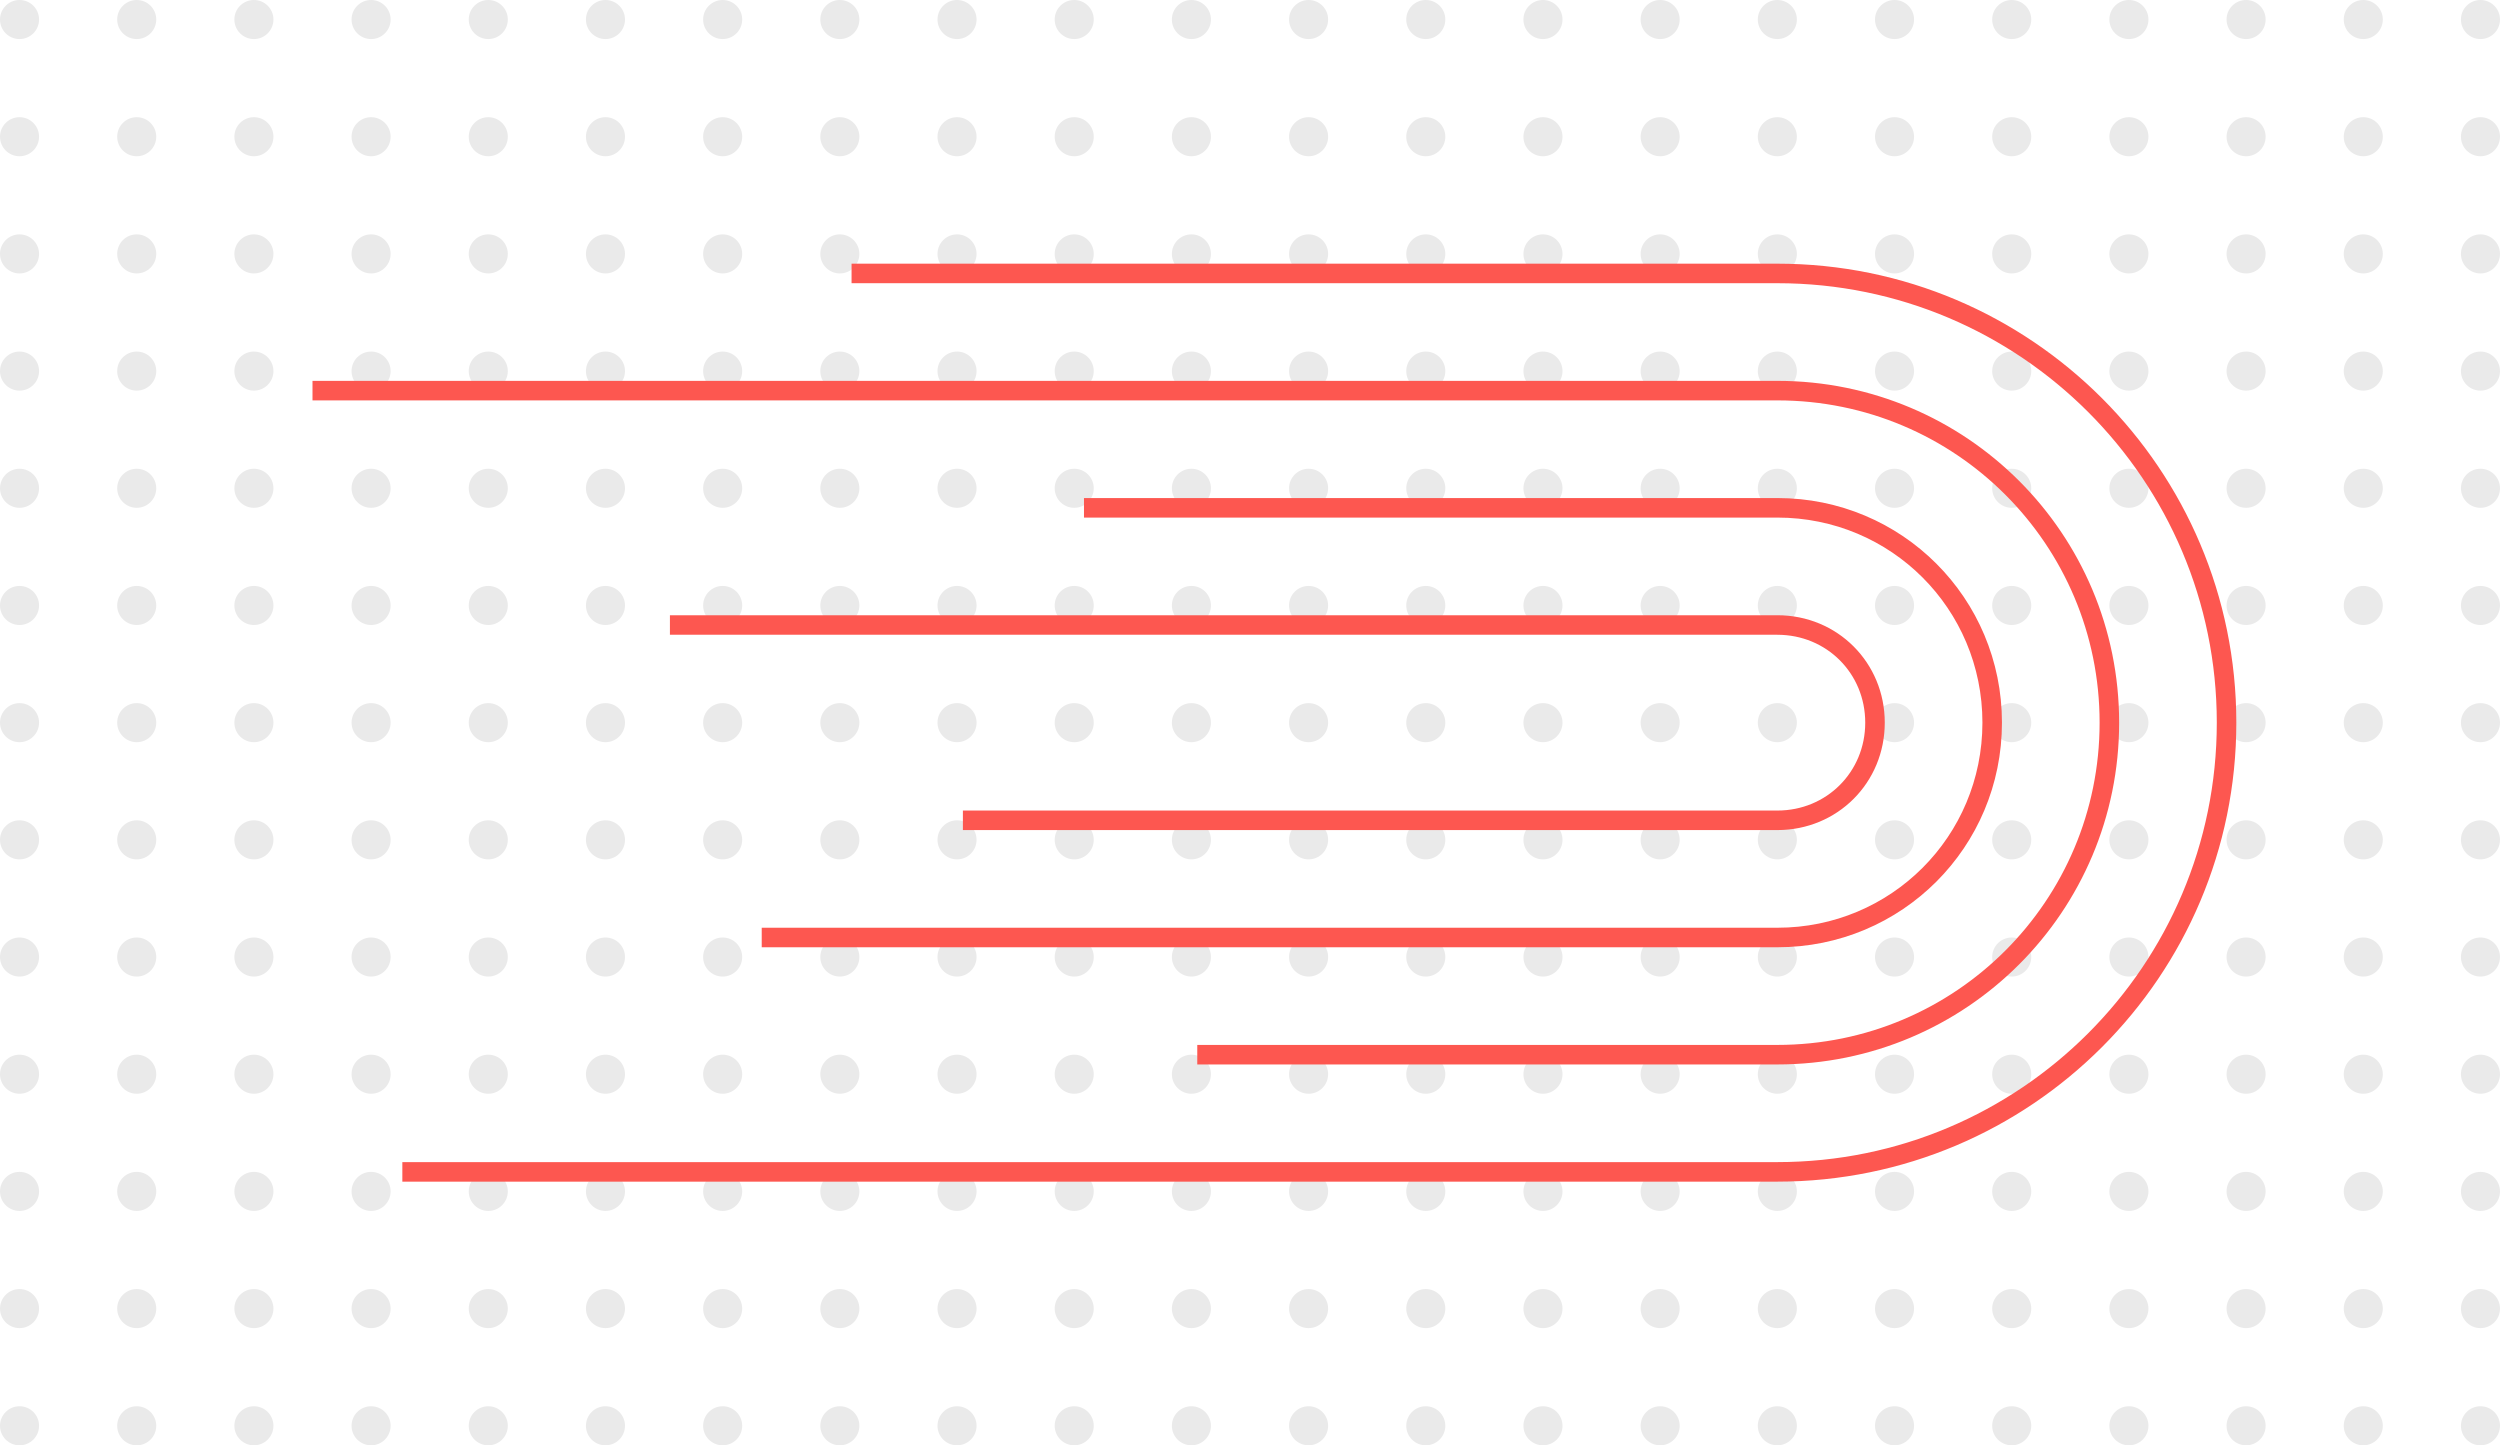 <?xml version="1.0" encoding="utf-8"?>
<!-- Generator: Adobe Illustrator 22.1.0, SVG Export Plug-In . SVG Version: 6.00 Build 0)  -->
<svg version="1.1" id="Layer_1" xmlns="http://www.w3.org/2000/svg" xmlns:xlink="http://www.w3.org/1999/xlink" x="0px" y="0px"
	width="128" height="74" viewBox="0 0 128 74" xml:space="preserve">
<style type="text/css">
	.st0{fill:#EAEAEA;}
	.st1{fill:none;stroke:#FD5750;stroke-width:1;}
</style>
<g>
	<g>
		<circle class="st0" cx="61" cy="31" r="1"/>
		<circle class="st0" cx="61" cy="13" r="1"/>
		<circle class="st0" cx="61" cy="49" r="1"/>
		<circle class="st0" cx="61" cy="1" r="1"/>
		<circle class="st0" cx="61" cy="37" r="1"/>
		<circle class="st0" cx="61" cy="19" r="1"/>
		<circle class="st0" cx="61" cy="55" r="1"/>
		<circle class="st0" cx="61" cy="7" r="1"/>
		<circle class="st0" cx="61" cy="43" r="1"/>
		<circle class="st0" cx="61" cy="25" r="1"/>
		<circle class="st0" cx="61" cy="61" r="1"/>
		<circle class="st0" cx="61" cy="67" r="1"/>
		<circle class="st0" cx="61" cy="73" r="1"/>
		<circle class="st0" cx="25" cy="31" r="1"/>
		<circle class="st0" cx="25" cy="13" r="1"/>
		<circle class="st0" cx="25" cy="49" r="1"/>
		<circle class="st0" cx="25" cy="1" r="1"/>
		<circle class="st0" cx="25" cy="37" r="1"/>
		<circle class="st0" cx="25" cy="19" r="1"/>
		<circle class="st0" cx="25" cy="55" r="1"/>
		<circle class="st0" cx="25" cy="7" r="1"/>
		<circle class="st0" cx="25" cy="43" r="1"/>
		<circle class="st0" cx="25" cy="25" r="1"/>
		<circle class="st0" cx="25" cy="61" r="1"/>
		<circle class="st0" cx="25" cy="67" r="1"/>
		<circle class="st0" cx="25" cy="73" r="1"/>
		<circle class="st0" cx="43" cy="31" r="1"/>
		<circle class="st0" cx="43" cy="13" r="1"/>
		<circle class="st0" cx="43" cy="49" r="1"/>
		<circle class="st0" cx="43" cy="1" r="1"/>
		<circle class="st0" cx="43" cy="37" r="1"/>
		<circle class="st0" cx="43" cy="19" r="1"/>
		<circle class="st0" cx="43" cy="55" r="1"/>
		<circle class="st0" cx="43" cy="7" r="1"/>
		<circle class="st0" cx="43" cy="43" r="1"/>
		<circle class="st0" cx="43" cy="25" r="1"/>
		<circle class="st0" cx="43" cy="61" r="1"/>
		<circle class="st0" cx="43" cy="67" r="1"/>
		<circle class="st0" cx="43" cy="73" r="1"/>
		<circle class="st0" cx="7" cy="31" r="1"/>
		<circle class="st0" cx="7" cy="13" r="1"/>
		<circle class="st0" cx="7" cy="49" r="1"/>
		<circle class="st0" cx="7" cy="1" r="1"/>
		<circle class="st0" cx="7" cy="37" r="1"/>
		<circle class="st0" cx="7" cy="19" r="1"/>
		<circle class="st0" cx="7" cy="55" r="1"/>
		<circle class="st0" cx="7" cy="7" r="1"/>
		<circle class="st0" cx="7" cy="43" r="1"/>
		<circle class="st0" cx="7" cy="25" r="1"/>
		<circle class="st0" cx="7" cy="61" r="1"/>
		<circle class="st0" cx="7" cy="67" r="1"/>
		<circle class="st0" cx="7" cy="73" r="1"/>
		<circle class="st0" cx="55" cy="31" r="1"/>
		<circle class="st0" cx="55" cy="13" r="1"/>
		<circle class="st0" cx="55" cy="49" r="1"/>
		<circle class="st0" cx="55" cy="1" r="1"/>
		<circle class="st0" cx="55" cy="37" r="1"/>
		<circle class="st0" cx="55" cy="19" r="1"/>
		<circle class="st0" cx="55" cy="55" r="1"/>
		<circle class="st0" cx="55" cy="7" r="1"/>
		<circle class="st0" cx="55" cy="43" r="1"/>
		<circle class="st0" cx="55" cy="25" r="1"/>
		<circle class="st0" cx="55" cy="61" r="1"/>
		<circle class="st0" cx="55" cy="67" r="1"/>
		<circle class="st0" cx="55" cy="73" r="1"/>
		<circle class="st0" cx="19" cy="31" r="1"/>
		<circle class="st0" cx="19" cy="13" r="1"/>
		<circle class="st0" cx="19" cy="49" r="1"/>
		<circle class="st0" cx="19" cy="1" r="1"/>
		<circle class="st0" cx="19" cy="37" r="1"/>
		<circle class="st0" cx="19" cy="19" r="1"/>
		<circle class="st0" cx="19" cy="55" r="1"/>
		<circle class="st0" cx="19" cy="7" r="1"/>
		<circle class="st0" cx="19" cy="43" r="1"/>
		<circle class="st0" cx="19" cy="25" r="1"/>
		<circle class="st0" cx="19" cy="61" r="1"/>
		<circle class="st0" cx="19" cy="67" r="1"/>
		<circle class="st0" cx="19" cy="73" r="1"/>
		<circle class="st0" cx="37" cy="31" r="1"/>
		<circle class="st0" cx="37" cy="13" r="1"/>
		<circle class="st0" cx="37" cy="49" r="1"/>
		<circle class="st0" cx="37" cy="1" r="1"/>
		<circle class="st0" cx="37" cy="37" r="1"/>
		<circle class="st0" cx="37" cy="19" r="1"/>
		<circle class="st0" cx="37" cy="55" r="1"/>
		<circle class="st0" cx="37" cy="7" r="1"/>
		<circle class="st0" cx="37" cy="43" r="1"/>
		<circle class="st0" cx="37" cy="25" r="1"/>
		<circle class="st0" cx="37" cy="61" r="1"/>
		<circle class="st0" cx="37" cy="67" r="1"/>
		<circle class="st0" cx="37" cy="73" r="1"/>
		<circle class="st0" cx="1" cy="31" r="1"/>
		<circle class="st0" cx="1" cy="13" r="1"/>
		<circle class="st0" cx="1" cy="49" r="1"/>
		<circle class="st0" cx="1" cy="1" r="1"/>
		<circle class="st0" cx="1" cy="37" r="1"/>
		<circle class="st0" cx="1" cy="19" r="1"/>
		<circle class="st0" cx="1" cy="55" r="1"/>
		<circle class="st0" cx="1" cy="7" r="1"/>
		<circle class="st0" cx="1" cy="43" r="1"/>
		<circle class="st0" cx="1" cy="25" r="1"/>
		<circle class="st0" cx="1" cy="61" r="1"/>
		<circle class="st0" cx="1" cy="67" r="1"/>
		<circle class="st0" cx="1" cy="73" r="1"/>
		<circle class="st0" cx="49" cy="31" r="1"/>
		<circle class="st0" cx="49" cy="13" r="1"/>
		<circle class="st0" cx="49" cy="49" r="1"/>
		<circle class="st0" cx="49" cy="1" r="1"/>
		<circle class="st0" cx="49" cy="37" r="1"/>
		<circle class="st0" cx="49" cy="19" r="1"/>
		<circle class="st0" cx="49" cy="55" r="1"/>
		<circle class="st0" cx="49" cy="7" r="1"/>
		<circle class="st0" cx="49" cy="43" r="1"/>
		<circle class="st0" cx="49" cy="25" r="1"/>
		<circle class="st0" cx="49" cy="61" r="1"/>
		<circle class="st0" cx="49" cy="67" r="1"/>
		<circle class="st0" cx="49" cy="73" r="1"/>
		<circle class="st0" cx="13" cy="31" r="1"/>
		<circle class="st0" cx="13" cy="13" r="1"/>
		<circle class="st0" cx="13" cy="49" r="1"/>
		<circle class="st0" cx="13" cy="1" r="1"/>
		<circle class="st0" cx="13" cy="37" r="1"/>
		<circle class="st0" cx="13" cy="19" r="1"/>
		<circle class="st0" cx="13" cy="55" r="1"/>
		<circle class="st0" cx="13" cy="7" r="1"/>
		<circle class="st0" cx="13" cy="43" r="1"/>
		<circle class="st0" cx="13" cy="25" r="1"/>
		<circle class="st0" cx="13" cy="61" r="1"/>
		<circle class="st0" cx="13" cy="67" r="1"/>
		<circle class="st0" cx="13" cy="73" r="1"/>
		<circle class="st0" cx="31" cy="31" r="1"/>
		<circle class="st0" cx="31" cy="13" r="1"/>
		<circle class="st0" cx="31" cy="49" r="1"/>
		<circle class="st0" cx="31" cy="1" r="1"/>
		<circle class="st0" cx="31" cy="37" r="1"/>
		<circle class="st0" cx="31" cy="19" r="1"/>
		<circle class="st0" cx="31" cy="55" r="1"/>
		<circle class="st0" cx="31" cy="7" r="1"/>
		<circle class="st0" cx="31" cy="43" r="1"/>
		<circle class="st0" cx="31" cy="25" r="1"/>
		<circle class="st0" cx="127" cy="1" r="1"/>
		<circle class="st0" cx="127" cy="73" r="1"/>
		<circle class="st0" cx="127" cy="37" r="1"/>
		<circle class="st0" cx="127" cy="19" r="1"/>
		<circle class="st0" cx="127" cy="55" r="1"/>
		<circle class="st0" cx="127" cy="7" r="1"/>
		<circle class="st0" cx="127" cy="43" r="1"/>
		<circle class="st0" cx="127" cy="25" r="1"/>
		<circle class="st0" cx="127" cy="61" r="1"/>
		<circle class="st0" cx="127" cy="13" r="1"/>
		<circle class="st0" cx="127" cy="49" r="1"/>
		<circle class="st0" cx="127" cy="31" r="1"/>
		<circle class="st0" cx="127" cy="67" r="1"/>
		<circle class="st0" cx="91" cy="1" r="1"/>
		<circle class="st0" cx="91" cy="73" r="1"/>
		<circle class="st0" cx="91" cy="37" r="1"/>
		<circle class="st0" cx="91" cy="19" r="1"/>
		<circle class="st0" cx="91" cy="55" r="1"/>
		<circle class="st0" cx="91" cy="7" r="1"/>
		<circle class="st0" cx="91" cy="43" r="1"/>
		<circle class="st0" cx="91" cy="25" r="1"/>
		<circle class="st0" cx="91" cy="61" r="1"/>
		<circle class="st0" cx="91" cy="13" r="1"/>
		<circle class="st0" cx="91" cy="49" r="1"/>
		<circle class="st0" cx="91" cy="31" r="1"/>
		<circle class="st0" cx="91" cy="67" r="1"/>
		<circle class="st0" cx="109" cy="1" r="1"/>
		<circle class="st0" cx="109" cy="73" r="1"/>
		<circle class="st0" cx="109" cy="37" r="1"/>
		<circle class="st0" cx="109" cy="19" r="1"/>
		<circle class="st0" cx="109" cy="55" r="1"/>
		<circle class="st0" cx="109" cy="7" r="1"/>
		<circle class="st0" cx="109" cy="43" r="1"/>
		<circle class="st0" cx="109" cy="25" r="1"/>
		<circle class="st0" cx="109" cy="61" r="1"/>
		<circle class="st0" cx="109" cy="13" r="1"/>
		<circle class="st0" cx="109" cy="49" r="1"/>
		<circle class="st0" cx="109" cy="31" r="1"/>
		<circle class="st0" cx="109" cy="67" r="1"/>
		<circle class="st0" cx="73" cy="1" r="1"/>
		<circle class="st0" cx="73" cy="73" r="1"/>
		<circle class="st0" cx="73" cy="37" r="1"/>
		<circle class="st0" cx="73" cy="19" r="1"/>
		<circle class="st0" cx="73" cy="55" r="1"/>
		<circle class="st0" cx="73" cy="7" r="1"/>
		<circle class="st0" cx="73" cy="43" r="1"/>
		<circle class="st0" cx="73" cy="25" r="1"/>
		<circle class="st0" cx="73" cy="61" r="1"/>
		<circle class="st0" cx="73" cy="13" r="1"/>
		<circle class="st0" cx="73" cy="49" r="1"/>
		<circle class="st0" cx="73" cy="31" r="1"/>
		<circle class="st0" cx="73" cy="67" r="1"/>
		<circle class="st0" cx="121" cy="1" r="1"/>
		<circle class="st0" cx="121" cy="73" r="1"/>
		<circle class="st0" cx="121" cy="37" r="1"/>
		<circle class="st0" cx="121" cy="19" r="1"/>
		<circle class="st0" cx="121" cy="55" r="1"/>
		<circle class="st0" cx="121" cy="7" r="1"/>
		<circle class="st0" cx="121" cy="43" r="1"/>
		<circle class="st0" cx="121" cy="25" r="1"/>
		<circle class="st0" cx="121" cy="61" r="1"/>
		<circle class="st0" cx="121" cy="13" r="1"/>
		<circle class="st0" cx="121" cy="49" r="1"/>
		<circle class="st0" cx="121" cy="31" r="1"/>
		<circle class="st0" cx="121" cy="67" r="1"/>
		<circle class="st0" cx="85" cy="1" r="1"/>
		<circle class="st0" cx="85" cy="73" r="1"/>
		<circle class="st0" cx="85" cy="37" r="1"/>
		<circle class="st0" cx="85" cy="19" r="1"/>
		<circle class="st0" cx="85" cy="55" r="1"/>
		<circle class="st0" cx="85" cy="7" r="1"/>
		<circle class="st0" cx="85" cy="43" r="1"/>
		<circle class="st0" cx="85" cy="25" r="1"/>
		<circle class="st0" cx="85" cy="61" r="1"/>
		<circle class="st0" cx="85" cy="13" r="1"/>
		<circle class="st0" cx="85" cy="49" r="1"/>
		<circle class="st0" cx="85" cy="31" r="1"/>
		<circle class="st0" cx="85" cy="67" r="1"/>
		<circle class="st0" cx="103" cy="1" r="1"/>
		<circle class="st0" cx="103" cy="73" r="1"/>
		<circle class="st0" cx="103" cy="37" r="1"/>
		<circle class="st0" cx="103" cy="19" r="1"/>
		<circle class="st0" cx="103" cy="55" r="1"/>
		<circle class="st0" cx="103" cy="7" r="1"/>
		<circle class="st0" cx="103" cy="43" r="1"/>
		<circle class="st0" cx="103" cy="25" r="1"/>
		<circle class="st0" cx="103" cy="61" r="1"/>
		<circle class="st0" cx="103" cy="13" r="1"/>
		<circle class="st0" cx="103" cy="49" r="1"/>
		<circle class="st0" cx="103" cy="31" r="1"/>
		<circle class="st0" cx="103" cy="67" r="1"/>
		<circle class="st0" cx="67" cy="1" r="1"/>
		<circle class="st0" cx="67" cy="73" r="1"/>
		<circle class="st0" cx="67" cy="37" r="1"/>
		<circle class="st0" cx="67" cy="19" r="1"/>
		<circle class="st0" cx="67" cy="55" r="1"/>
		<circle class="st0" cx="67" cy="7" r="1"/>
		<circle class="st0" cx="67" cy="43" r="1"/>
		<circle class="st0" cx="67" cy="25" r="1"/>
		<circle class="st0" cx="67" cy="61" r="1"/>
		<circle class="st0" cx="67" cy="13" r="1"/>
		<circle class="st0" cx="67" cy="49" r="1"/>
		<circle class="st0" cx="67" cy="31" r="1"/>
		<circle class="st0" cx="67" cy="67" r="1"/>
		<circle class="st0" cx="115" cy="1" r="1"/>
		<circle class="st0" cx="115" cy="73" r="1"/>
		<circle class="st0" cx="115" cy="37" r="1"/>
		<circle class="st0" cx="115" cy="19" r="1"/>
		<circle class="st0" cx="115" cy="55" r="1"/>
		<circle class="st0" cx="115" cy="7" r="1"/>
		<circle class="st0" cx="115" cy="43" r="1"/>
		<circle class="st0" cx="115" cy="25" r="1"/>
		<circle class="st0" cx="115" cy="61" r="1"/>
		<circle class="st0" cx="115" cy="13" r="1"/>
		<circle class="st0" cx="115" cy="49" r="1"/>
		<circle class="st0" cx="115" cy="31" r="1"/>
		<circle class="st0" cx="115" cy="67" r="1"/>
		<circle class="st0" cx="79" cy="1" r="1"/>
		<circle class="st0" cx="79" cy="73" r="1"/>
		<circle class="st0" cx="79" cy="37" r="1"/>
		<circle class="st0" cx="79" cy="19" r="1"/>
		<circle class="st0" cx="79" cy="55" r="1"/>
		<circle class="st0" cx="79" cy="7" r="1"/>
		<circle class="st0" cx="79" cy="43" r="1"/>
		<circle class="st0" cx="79" cy="25" r="1"/>
		<circle class="st0" cx="79" cy="61" r="1"/>
		<circle class="st0" cx="79" cy="13" r="1"/>
		<circle class="st0" cx="79" cy="49" r="1"/>
		<circle class="st0" cx="79" cy="31" r="1"/>
		<circle class="st0" cx="79" cy="67" r="1"/>
		<circle class="st0" cx="97" cy="1" r="1"/>
		<circle class="st0" cx="97" cy="73" r="1"/>
		<circle class="st0" cx="97" cy="37" r="1"/>
		<circle class="st0" cx="97" cy="19" r="1"/>
		<circle class="st0" cx="97" cy="55" r="1"/>
		<circle class="st0" cx="97" cy="7" r="1"/>
		<circle class="st0" cx="97" cy="43" r="1"/>
		<circle class="st0" cx="97" cy="25" r="1"/>
		<circle class="st0" cx="97" cy="61" r="1"/>
		<circle class="st0" cx="97" cy="13" r="1"/>
		<circle class="st0" cx="97" cy="49" r="1"/>
		<circle class="st0" cx="97" cy="31" r="1"/>
		<circle class="st0" cx="97" cy="67" r="1"/>
		<circle class="st0" cx="31" cy="61" r="1"/>
		<circle class="st0" cx="31" cy="67" r="1"/>
		<circle class="st0" cx="31" cy="73" r="1"/>
	</g>
	<path class="st1" d="M20.6,60H91c12.7,0,23-10.3,23-23s-10.3-23-23-23H43.6"/>
	<path class="st1" d="M61.3,54H91c9.4,0,17-7.6,17-17s-7.6-17-17-17H16"/>
	<path class="st1" d="M39,48h52c6.1,0,11-4.9,11-11s-4.9-11-11-11H55.5"/>
	<path class="st1" d="M49.3,42H91c2.8,0,5-2.2,5-5s-2.2-5-5-5H34.3"/>
</g>
</svg>
